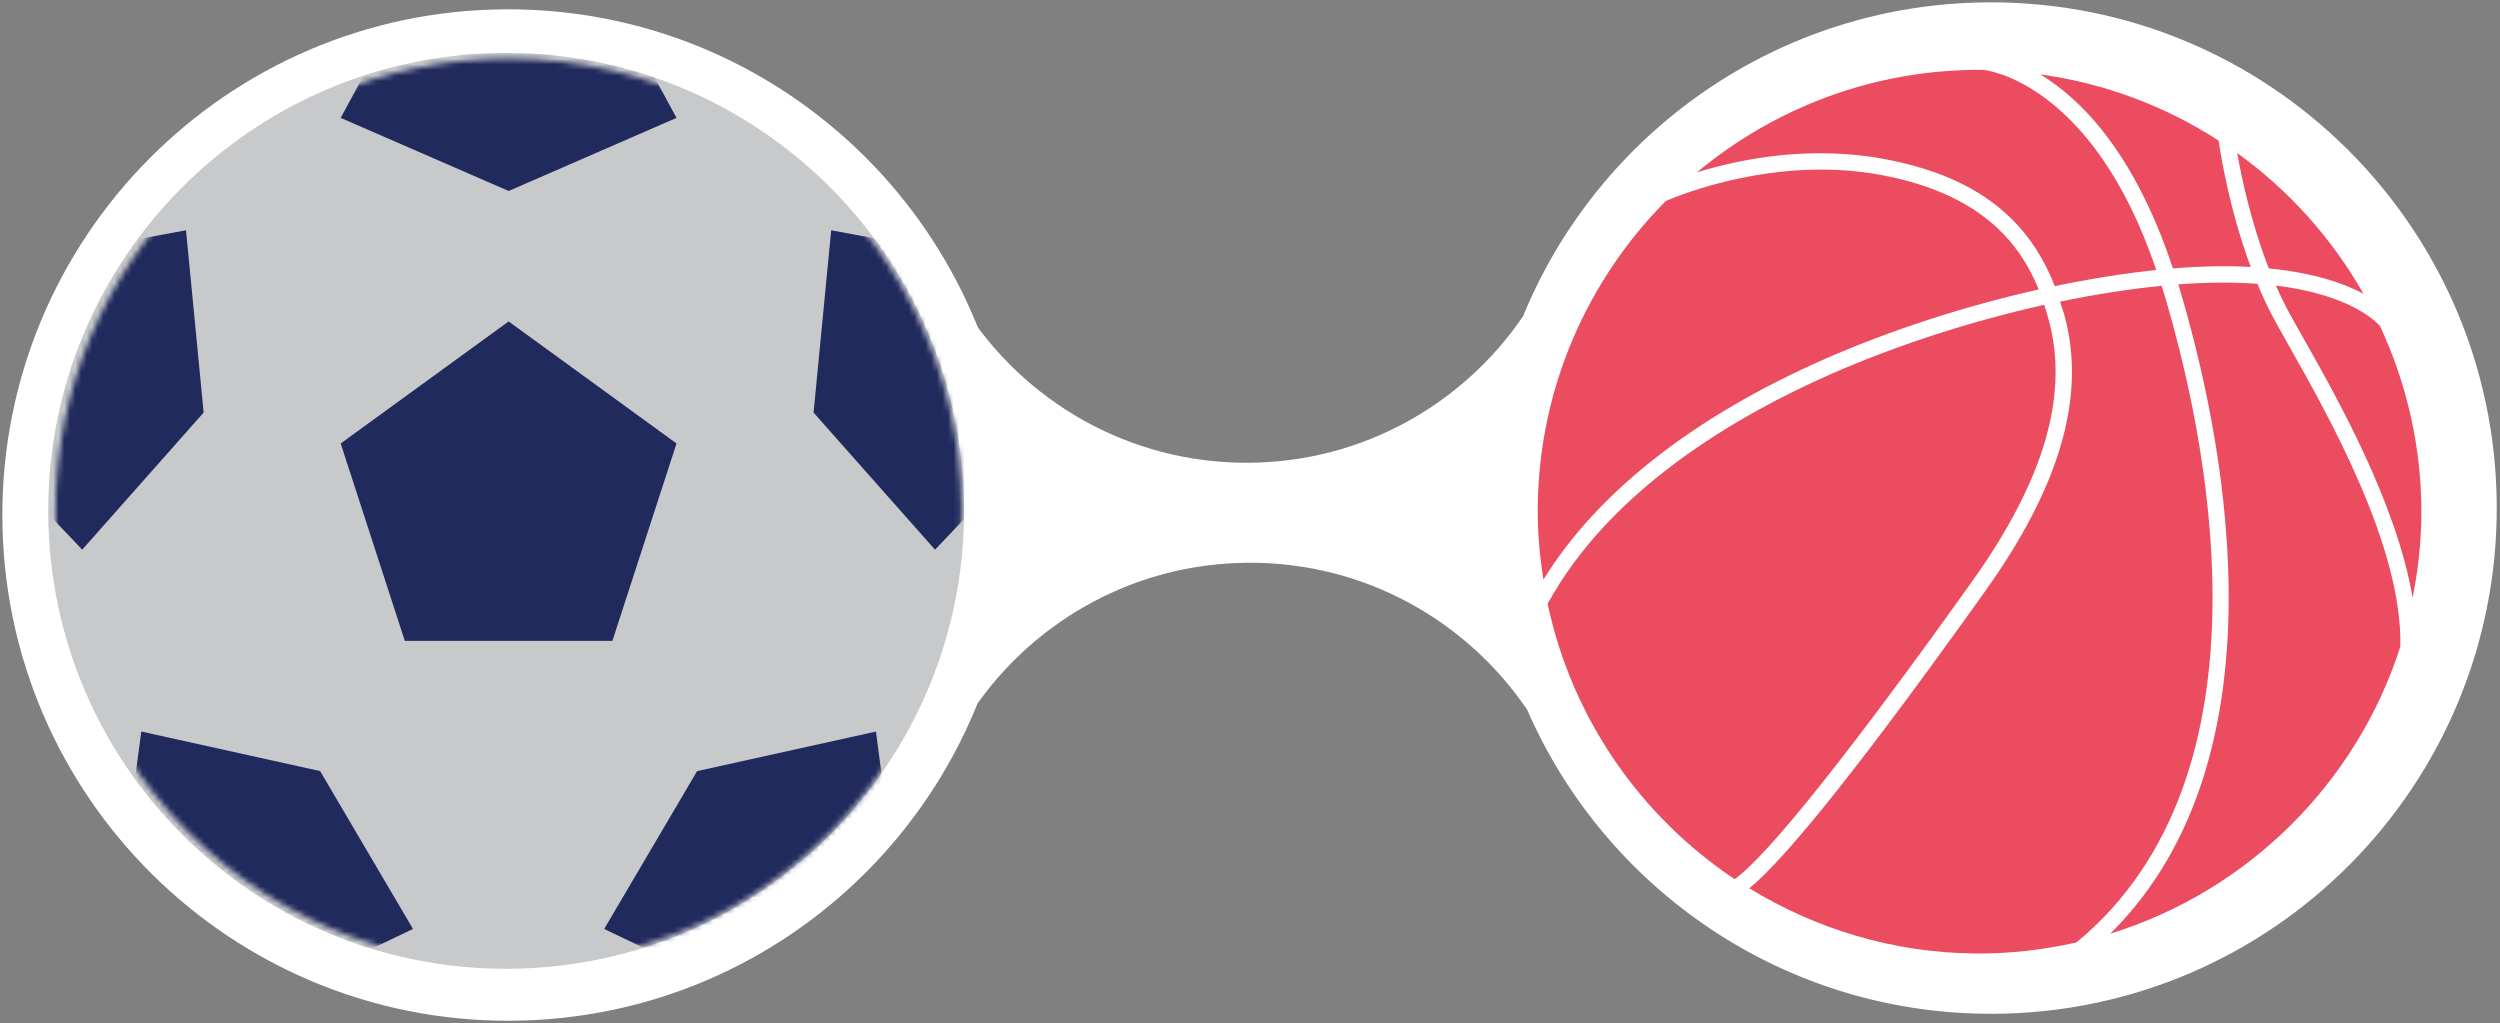 <svg width="447" height="183" viewBox="0 0 447 183" fill="none" xmlns="http://www.w3.org/2000/svg">
<rect x="0" y="0" width="447" height="183" fill="#808080" stroke="none"/>
<path d="M90.422 1.666C40.487 1.899 0.189 42.575 0.422 92.51C0.656 142.445 41.331 182.743 91.266 182.509C141.201 182.276 181.499 141.6 181.266 91.665C181.032 41.73 140.357 1.433 90.422 1.666Z" fill="white"/>
<path d="M355.573 0.422C317.917 0.598 285.755 23.77 272.304 56.577C261.592 72.272 243.617 82.647 223.163 82.742C201.784 82.842 182.971 71.703 172.318 54.876C177.485 66.184 180.405 78.733 180.467 91.969C180.528 104.974 177.829 117.328 172.936 128.525C183.485 111.841 202.046 100.717 223.247 100.618C243.964 100.521 262.247 110.968 273.064 126.911C287.05 159.042 319.151 181.44 356.418 181.266C406.353 181.033 446.651 140.357 446.417 90.422C446.184 40.487 405.508 0.189 355.573 0.422Z" fill="white"/>
<path d="M90.117 9.473C44.902 9.684 8.414 46.515 8.625 91.73C8.836 136.944 45.667 173.432 90.882 173.221C136.097 173.01 172.585 136.179 172.374 90.965C172.162 45.75 135.332 9.261 90.117 9.473Z" fill="#76787D" fill-opacity="0.4"/>
<path d="M409.22 61.748C408.068 59.705 407.064 57.933 406.342 56.567C405.337 54.671 404.434 52.718 403.622 50.743C399.615 50.45 394.92 50.439 389.48 50.845C396.996 75.664 410.044 134.59 377.302 166.948C401.85 159.352 421.341 140.109 429.185 115.595C429.569 97.74 416.341 74.343 409.22 61.748Z" fill="#EC4C60"/>
<path d="M303.424 30.811C310.885 28.52 323.356 25.913 336.832 28.419C346.843 30.281 354.36 33.825 359.8 39.265C363.062 42.515 365.522 46.386 367.396 51.16C373.626 49.851 379.732 48.881 385.544 48.282C374.145 14.547 354.947 12.527 354.755 12.516V12.493C335.241 12.29 317.329 19.22 303.424 30.811Z" fill="#EC4C60"/>
<path d="M405.657 47.99C413.738 48.78 419.133 50.676 422.598 52.538C416.954 42.606 409.246 34.017 400.014 27.369C400.792 31.782 402.519 39.92 405.657 47.99Z" fill="#EC4C60"/>
<path d="M408.916 55.212C409.627 56.533 410.609 58.294 411.76 60.314C417.934 71.216 428.543 90.042 431.376 106.904C432.313 102.186 432.877 97.344 432.933 92.378C433.069 80.189 430.36 68.666 425.552 58.305C424.48 57.108 419.683 52.628 406.93 51.059C407.55 52.47 408.205 53.858 408.916 55.212Z" fill="#EC4C60"/>
<path d="M402.434 47.734C398.665 37.621 397.084 27.87 396.689 25.139C387.254 19.044 376.442 14.902 364.794 13.299C372.006 17.656 381.656 27.227 388.518 47.993C393.8 47.565 398.416 47.508 402.434 47.734Z" fill="#EC4C60"/>
<path d="M326.324 64.167C338.186 58.964 351.515 54.675 364.517 51.752C361.052 43.197 353.93 34.563 336.301 31.279C317.509 27.78 300.173 34.924 297.837 35.94C283.91 50.003 275.185 69.246 274.948 90.6C274.892 95.047 275.298 99.381 275.964 103.636C285.546 88.094 302.803 74.494 326.324 64.167Z" fill="#EC4C60"/>
<path d="M386.627 51.48C386.582 51.344 386.537 51.231 386.503 51.107C380.691 51.672 374.562 52.642 368.321 53.94C368.625 54.877 368.964 55.757 369.224 56.762C372.948 71.005 368.298 86.987 354.991 105.643C333.683 135.518 319.53 153.339 312.78 158.825C324.53 166.025 338.265 170.325 353.05 170.483C359.325 170.562 365.409 169.817 371.266 168.508C408.015 138.204 394.279 76.615 386.627 51.48Z" fill="#EC4C60"/>
<path d="M352.615 103.953C365.391 86.041 369.895 70.85 366.396 57.509C366.136 56.527 365.843 55.523 365.515 54.507C352.581 57.385 339.308 61.651 327.492 66.832C310.449 74.315 287.865 87.52 276.714 107.959C281.059 128.399 293.294 145.938 310.144 157.19C315.867 153.229 330.844 134.482 352.615 103.953Z" fill="#EC4C60"/>
<mask id="mask0_52_2" style="mask-type:luminance" maskUnits="userSpaceOnUse" x="9" y="10" width="163" height="163">
<path d="M9.943 91.496C9.943 142.449 57 182.422 110.033 170.306C139.306 163.622 163.088 139.852 169.76 110.567C181.864 57.534 141.892 10.489 90.938 10.489C46.207 10.489 9.943 46.753 9.943 91.496Z" fill="white"/>
</mask>
<g mask="url(#mask0_52_2)">
<path d="M72.38 114.59L60.914 79.294L90.943 57.472L120.96 79.294L109.494 114.59H72.38Z" fill="#202A5D"/>
<path d="M109.494 -0.072L120.96 21.077L90.943 34.149L60.914 21.077L72.38 -0.072H109.494Z" fill="#202A5D"/>
<path d="M9.595 45.544L33.259 41.174L36.412 73.766L14.696 98.281L-1.871 80.839L9.595 45.544Z" fill="#202A5D"/>
<path d="M22.108 154.65L25.261 130.797L57.239 137.87L73.841 166.093L52.137 176.472L22.108 154.65Z" fill="#202A5D"/>
<path d="M129.741 176.467L108.025 166.099L124.64 137.877L156.617 130.803L159.77 154.657L129.741 176.467Z" fill="#202A5D"/>
<path d="M183.749 80.842L167.182 98.284L145.466 73.769L148.619 41.178L172.283 45.547L183.749 80.842Z" fill="#202A5D"/>
</g>
</svg>
